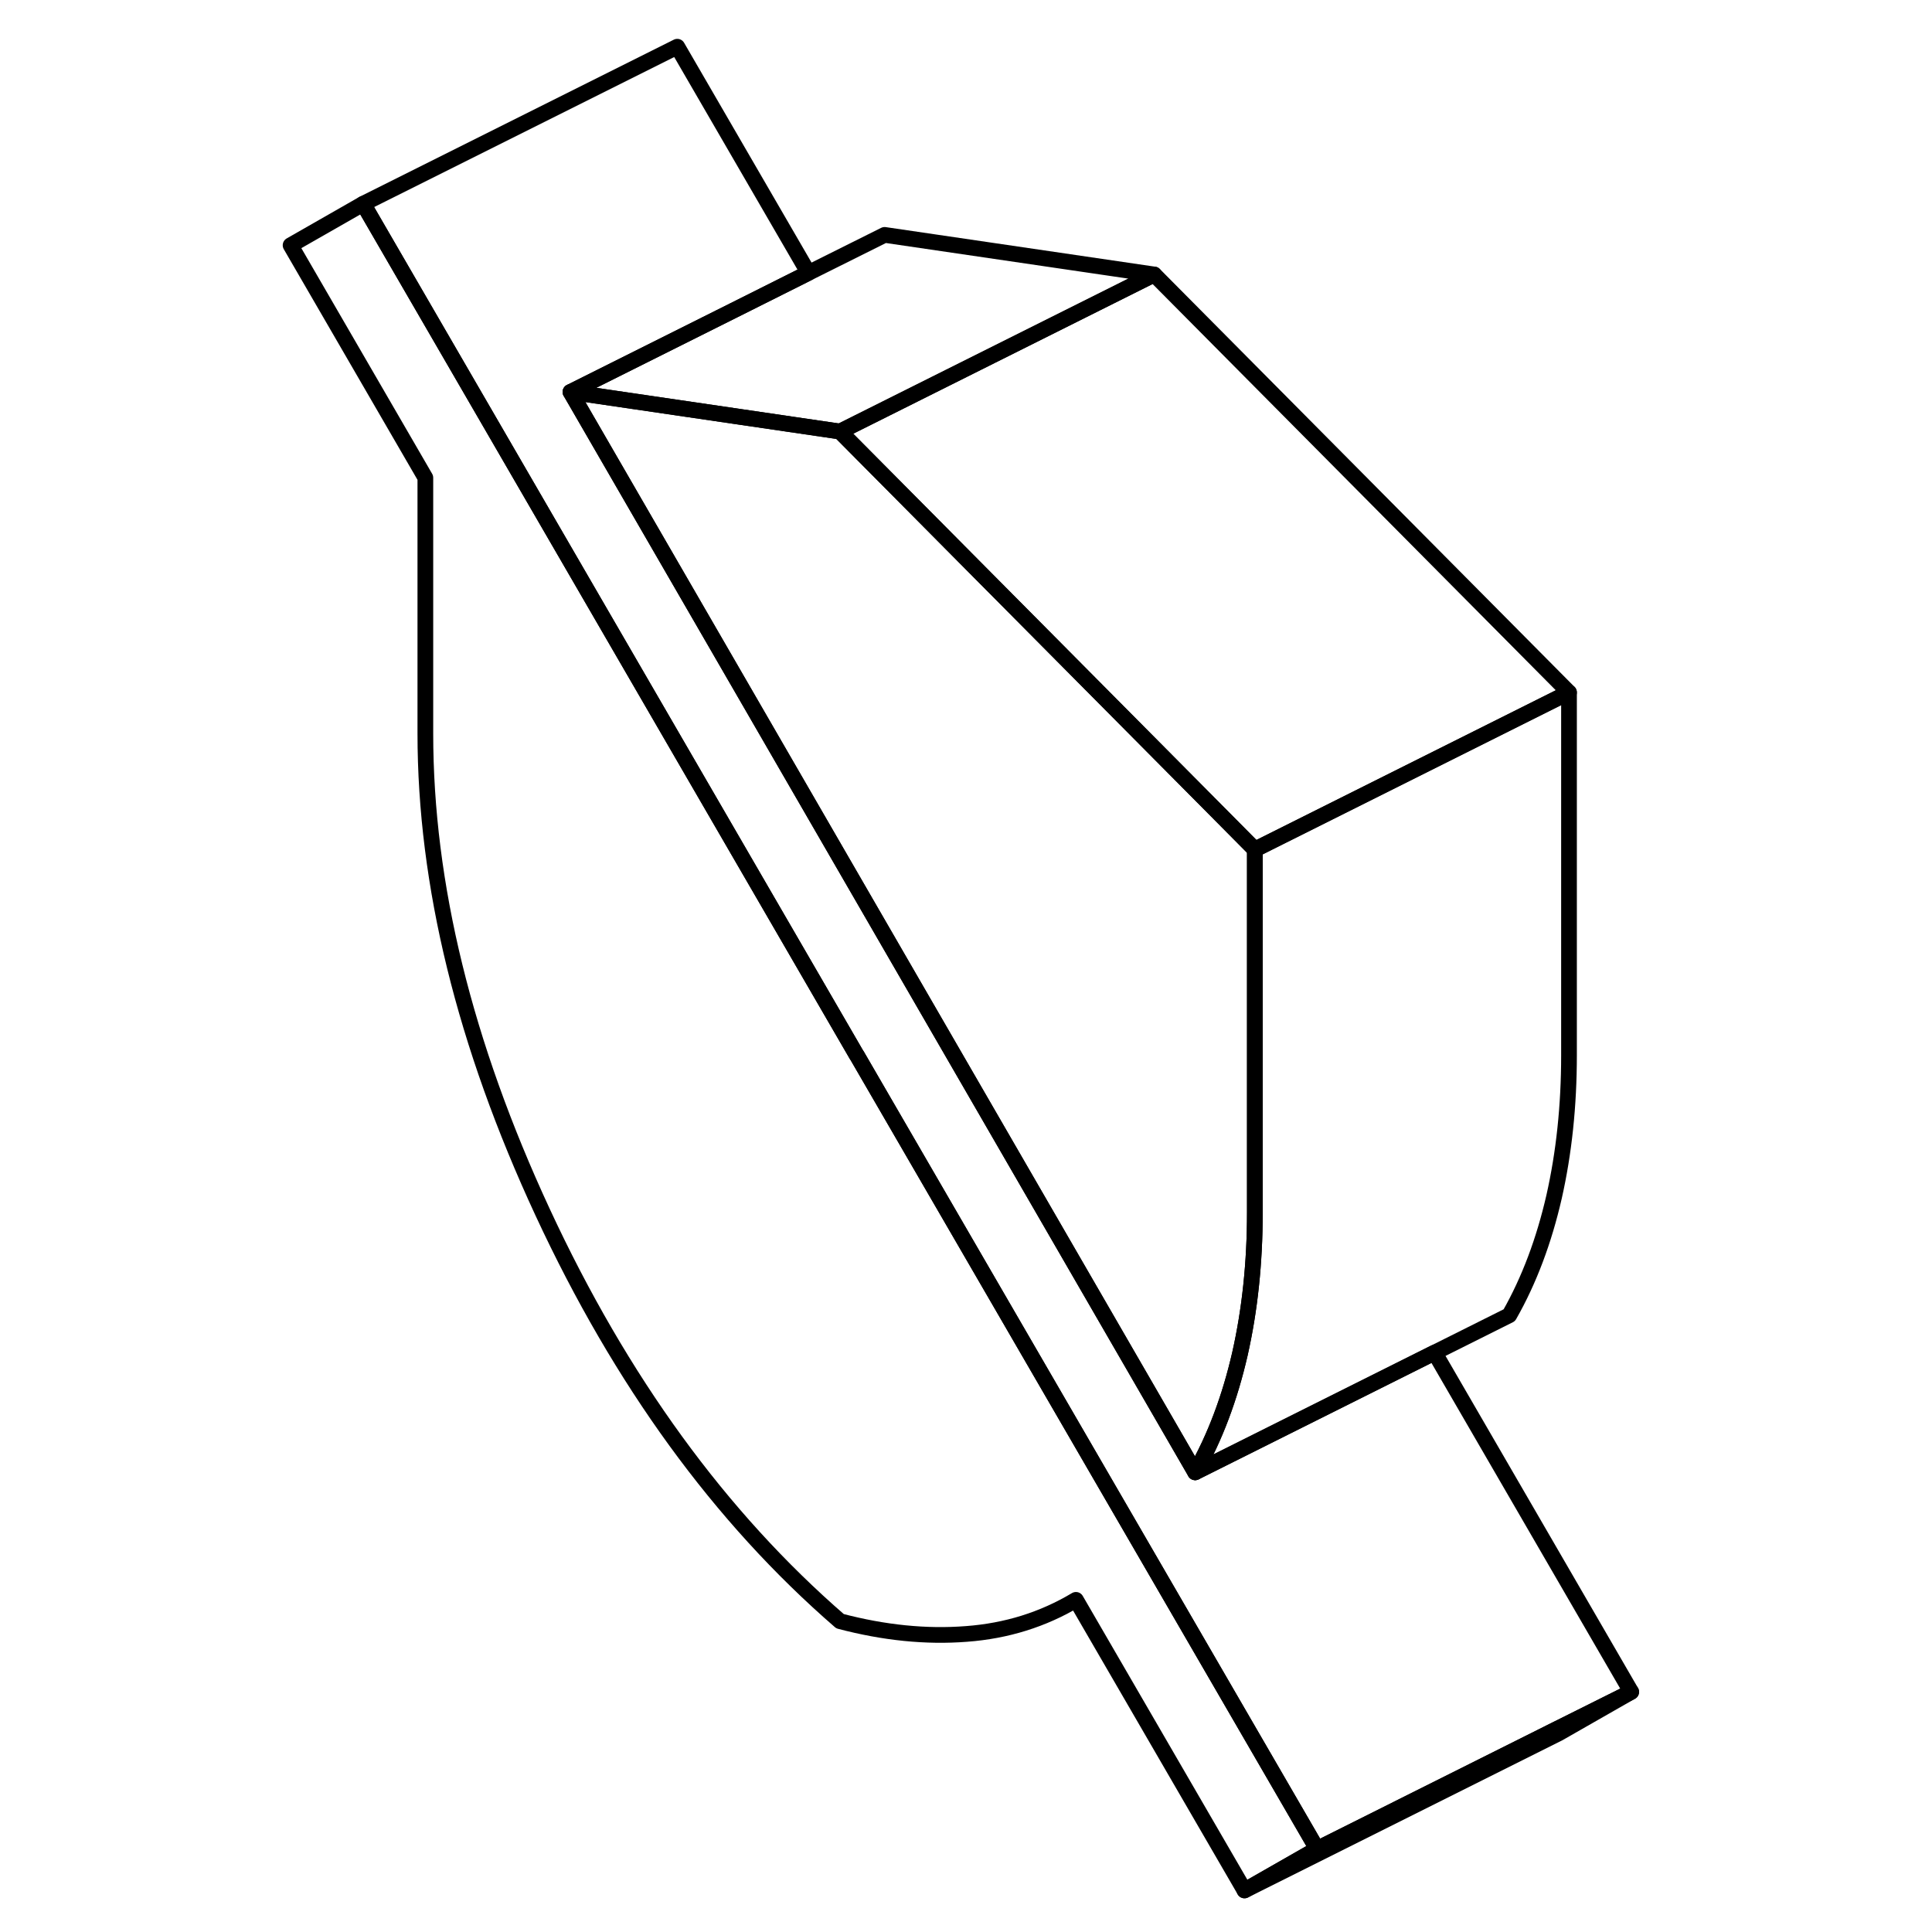 <svg width="24" height="24" viewBox="0 0 90 123" fill="none" xmlns="http://www.w3.org/2000/svg" stroke-width="1px" stroke-linecap="round" stroke-linejoin="round">
    <path d="M87.35 107.714L82.73 110.354L62.73 120.354L67.35 117.714L82.58 110.094L87.35 107.714Z" stroke="currentColor" stroke-linejoin="round"/>
    <path d="M67.35 117.714L62.73 120.354L52 101.854C49.91 103.104 47.59 103.834 45.03 104.024C42.47 104.224 39.79 103.954 36.98 103.214C29.34 96.594 23.03 87.914 18.05 77.184C13.07 66.454 10.58 56.294 10.58 46.694V30.414L2 15.614L6.62 12.974L38.04 67.174H38.05L46.38 81.544L67.35 117.714Z" stroke="currentColor" stroke-linejoin="round"/>
    <path d="M83.39 44.084V67.184C83.39 70.404 83.07 73.404 82.44 76.194C81.8 78.984 80.86 81.504 79.59 83.734L74.83 86.114L59.59 93.734C60.86 91.504 61.8 88.984 62.44 86.194C63.07 83.404 63.39 80.404 63.39 77.184V54.084L83.39 44.084Z" stroke="currentColor" stroke-linejoin="round"/>
    <path d="M63.39 54.084V77.184C63.39 80.404 63.07 83.404 62.44 86.194C61.8 88.984 60.86 91.504 59.59 93.734L31.12 44.494L19.82 24.954L30.58 26.534L36.98 27.474L46.23 36.794L61.13 51.804L63.39 54.084Z" stroke="currentColor" stroke-linejoin="round"/>
    <path d="M83.39 44.084L63.39 54.084L61.13 51.804L46.23 36.794L36.98 27.474L39.96 25.984L44.8 23.564L56.98 17.474L83.39 44.084Z" stroke="currentColor" stroke-linejoin="round"/>
    <path d="M87.35 107.714L82.58 110.094L67.35 117.714L46.38 81.544L38.05 67.184L38.04 67.174L6.62 12.974L26.62 2.974L34.97 17.374L30.2 19.764L19.82 24.954L31.12 44.494L59.59 93.734L74.83 86.114L87.35 107.714Z" stroke="currentColor" stroke-linejoin="round"/>
    <path d="M56.98 17.474L44.8 23.564L39.96 25.984L36.98 27.474L30.58 26.534L19.82 24.954L30.2 19.764L34.97 17.374L39.82 14.954L56.98 17.474Z" stroke="currentColor" stroke-linejoin="round"/>
</svg>